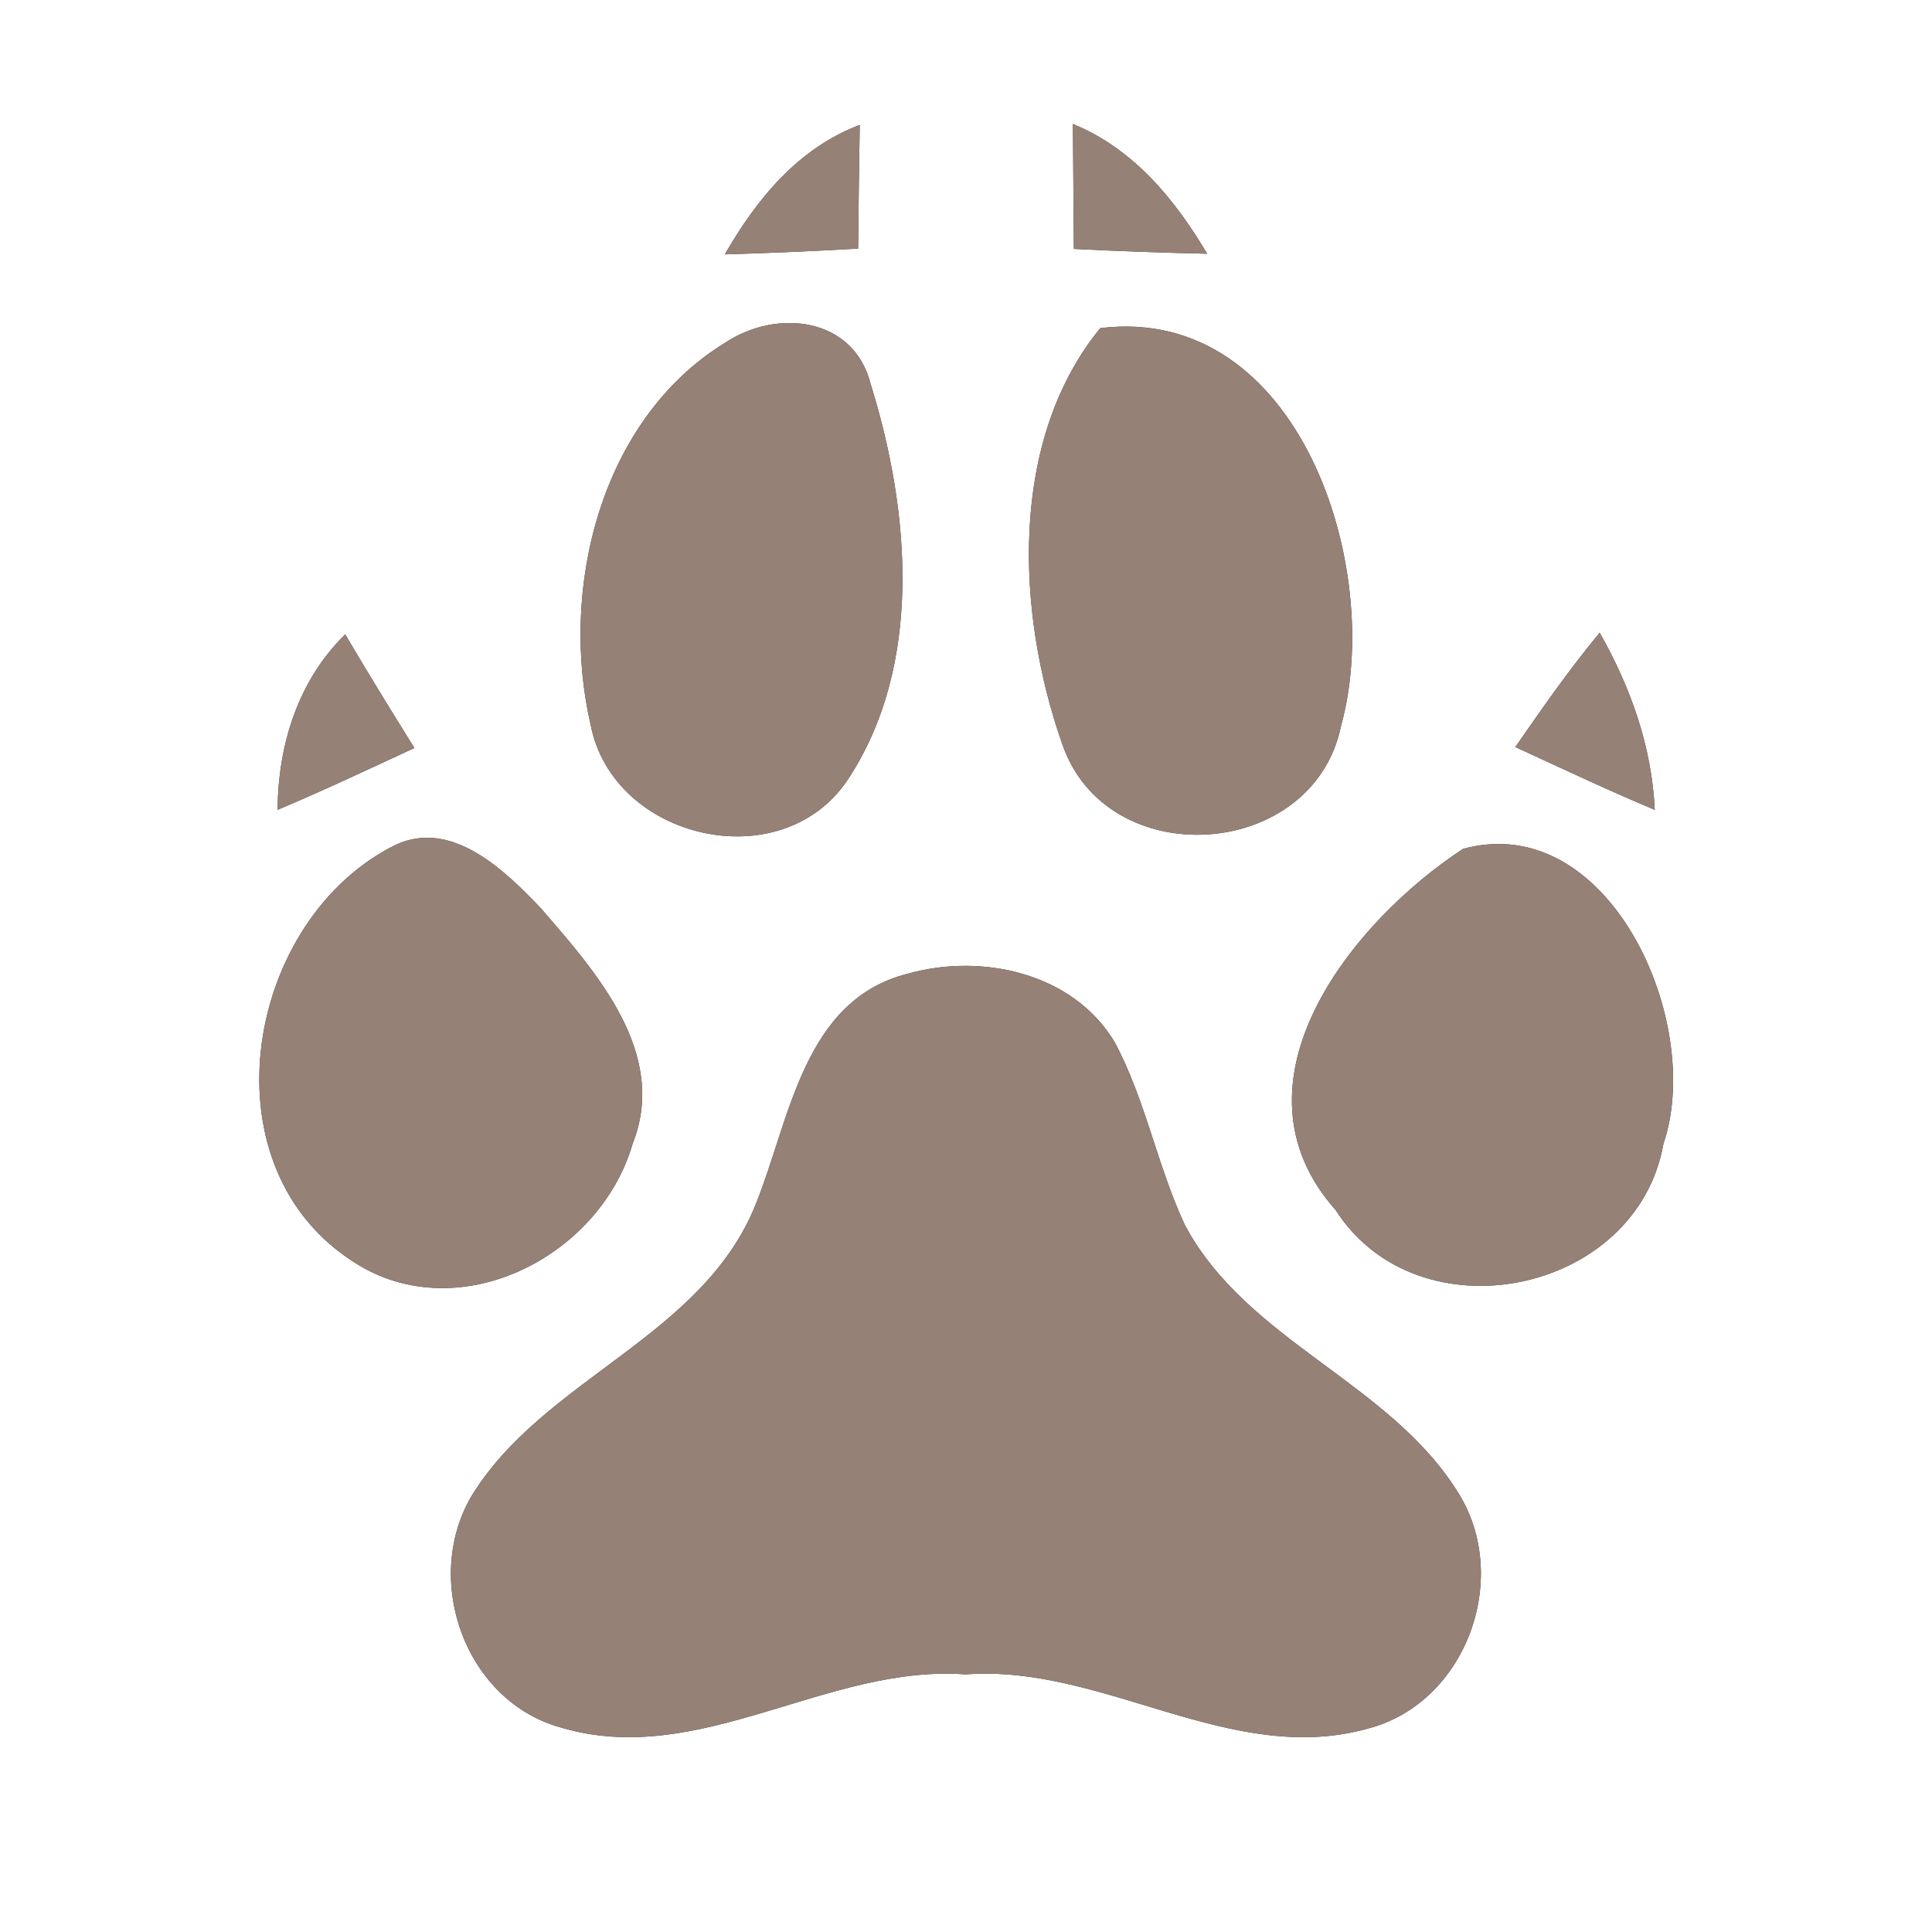<?xml version="1.0" encoding="UTF-8" ?>
<!DOCTYPE svg PUBLIC "-//W3C//DTD SVG 1.1//EN" "http://www.w3.org/Graphics/SVG/1.1/DTD/svg11.dtd">
<svg width="60pt" height="60pt" viewBox="0 0 60 60" version="1.1" xmlns="http://www.w3.org/2000/svg">
<rect x="0" y="0" width="60" height="60" fill="#333333" stroke="none"/>
<g id="#ffffffff">
<path fill="#ffffff" opacity="1.00" d=" M 0.00 0.00 L 60.00 0.00 L 60.00 60.00 L 0.00 60.00 L 0.00 0.00 M 22.51 7.90 C 23.89 7.86 25.27 7.80 26.65 7.72 C 26.66 6.44 26.68 5.16 26.70 3.88 C 24.79 4.60 23.50 6.18 22.51 7.90 M 33.32 3.85 C 33.33 5.15 33.34 6.44 33.35 7.73 C 34.73 7.80 36.11 7.85 37.49 7.88 C 36.48 6.18 35.20 4.62 33.32 3.85 M 22.51 10.65 C 18.63 13.04 17.36 18.32 18.35 22.54 C 19.06 26.08 24.25 27.28 26.31 24.24 C 28.69 20.67 28.26 15.85 27.04 11.93 C 26.51 9.83 24.11 9.58 22.51 10.65 M 34.17 10.19 C 31.32 13.68 31.56 19.03 32.98 23.08 C 34.35 27.16 40.80 26.74 41.65 22.53 C 43.00 17.64 40.35 9.43 34.17 10.19 M 8.62 25.15 C 10.05 24.55 11.46 23.88 12.87 23.23 C 12.14 22.06 11.42 20.89 10.72 19.70 C 9.25 21.15 8.64 23.12 8.62 25.15 M 47.06 23.20 C 48.50 23.86 49.93 24.54 51.39 25.15 C 51.30 23.19 50.64 21.34 49.68 19.65 C 48.74 20.78 47.90 21.99 47.06 23.20 M 12.26 26.25 C 7.66 28.55 6.31 36.06 10.86 39.11 C 14.11 41.35 18.62 39.09 19.65 35.51 C 20.76 32.70 18.50 30.17 16.79 28.20 C 15.67 27.02 14.01 25.41 12.26 26.25 M 45.44 26.36 C 41.97 28.63 37.97 33.63 41.48 37.58 C 44.04 41.58 50.83 40.21 51.66 35.52 C 52.94 31.77 49.99 25.13 45.44 26.36 M 28.19 30.24 C 24.94 31.06 24.53 34.78 23.47 37.40 C 21.81 41.55 16.85 42.81 14.62 46.50 C 13.12 49.12 14.47 52.84 17.42 53.65 C 21.72 54.93 25.68 51.68 29.99 52.00 C 34.28 51.68 38.22 54.88 42.49 53.68 C 45.51 52.89 46.92 49.07 45.33 46.43 C 43.22 42.94 38.75 41.69 36.80 38.05 C 35.94 36.21 35.58 34.17 34.62 32.37 C 33.33 30.21 30.49 29.59 28.19 30.24 Z" />
</g>
<g id="#000000ff">
<path fill="#968176" opacity="1.00" d=" M 22.51 7.90 C 23.50 6.18 24.79 4.60 26.70 3.88 C 26.68 5.16 26.66 6.44 26.65 7.72 C 25.27 7.80 23.89 7.86 22.51 7.90 Z" />
<path fill="#968176" opacity="1.00" d=" M 33.32 3.85 C 35.20 4.62 36.48 6.18 37.49 7.88 C 36.11 7.85 34.73 7.80 33.35 7.73 C 33.34 6.44 33.33 5.15 33.32 3.85 Z" />
<path fill="#968176" opacity="1.00" d=" M 22.51 10.65 C 24.11 9.58 26.51 9.83 27.04 11.93 C 28.26 15.85 28.69 20.67 26.31 24.24 C 24.25 27.28 19.06 26.08 18.35 22.54 C 17.36 18.32 18.63 13.04 22.51 10.65 Z" />
<path fill="#968176" opacity="1.00" d=" M 34.17 10.19 C 40.35 9.43 43.00 17.64 41.65 22.53 C 40.80 26.74 34.35 27.16 32.98 23.08 C 31.56 19.03 31.32 13.68 34.17 10.19 Z" />
<path fill="#968176" opacity="1.00" d=" M 8.62 25.15 C 8.64 23.12 9.25 21.15 10.72 19.70 C 11.42 20.89 12.14 22.06 12.87 23.23 C 11.46 23.88 10.05 24.55 8.62 25.15 Z" />
<path fill="#968176" opacity="1.00" d=" M 47.06 23.20 C 47.90 21.99 48.74 20.78 49.68 19.65 C 50.64 21.34 51.30 23.19 51.39 25.15 C 49.93 24.54 48.50 23.86 47.06 23.20 Z" />
<path fill="#968176" opacity="1.00" d=" M 12.26 26.25 C 14.01 25.41 15.67 27.02 16.79 28.20 C 18.50 30.17 20.76 32.70 19.65 35.51 C 18.62 39.09 14.11 41.35 10.86 39.11 C 6.31 36.06 7.66 28.55 12.26 26.25 Z" />
<path fill="#968176" opacity="1.00" d=" M 45.44 26.36 C 49.99 25.13 52.94 31.77 51.66 35.52 C 50.83 40.21 44.04 41.58 41.48 37.58 C 37.97 33.63 41.97 28.63 45.44 26.36 Z" />
<path fill="#968176" opacity="1.00" d=" M 28.19 30.24 C 30.49 29.59 33.33 30.21 34.62 32.37 C 35.58 34.17 35.94 36.21 36.80 38.05 C 38.75 41.69 43.22 42.94 45.33 46.43 C 46.92 49.07 45.51 52.89 42.49 53.68 C 38.22 54.88 34.28 51.68 29.99 52.00 C 25.68 51.68 21.72 54.93 17.42 53.65 C 14.47 52.84 13.12 49.12 14.62 46.50 C 16.85 42.81 21.81 41.55 23.47 37.40 C 24.53 34.78 24.94 31.06 28.19 30.24 Z" />
</g>
</svg>
